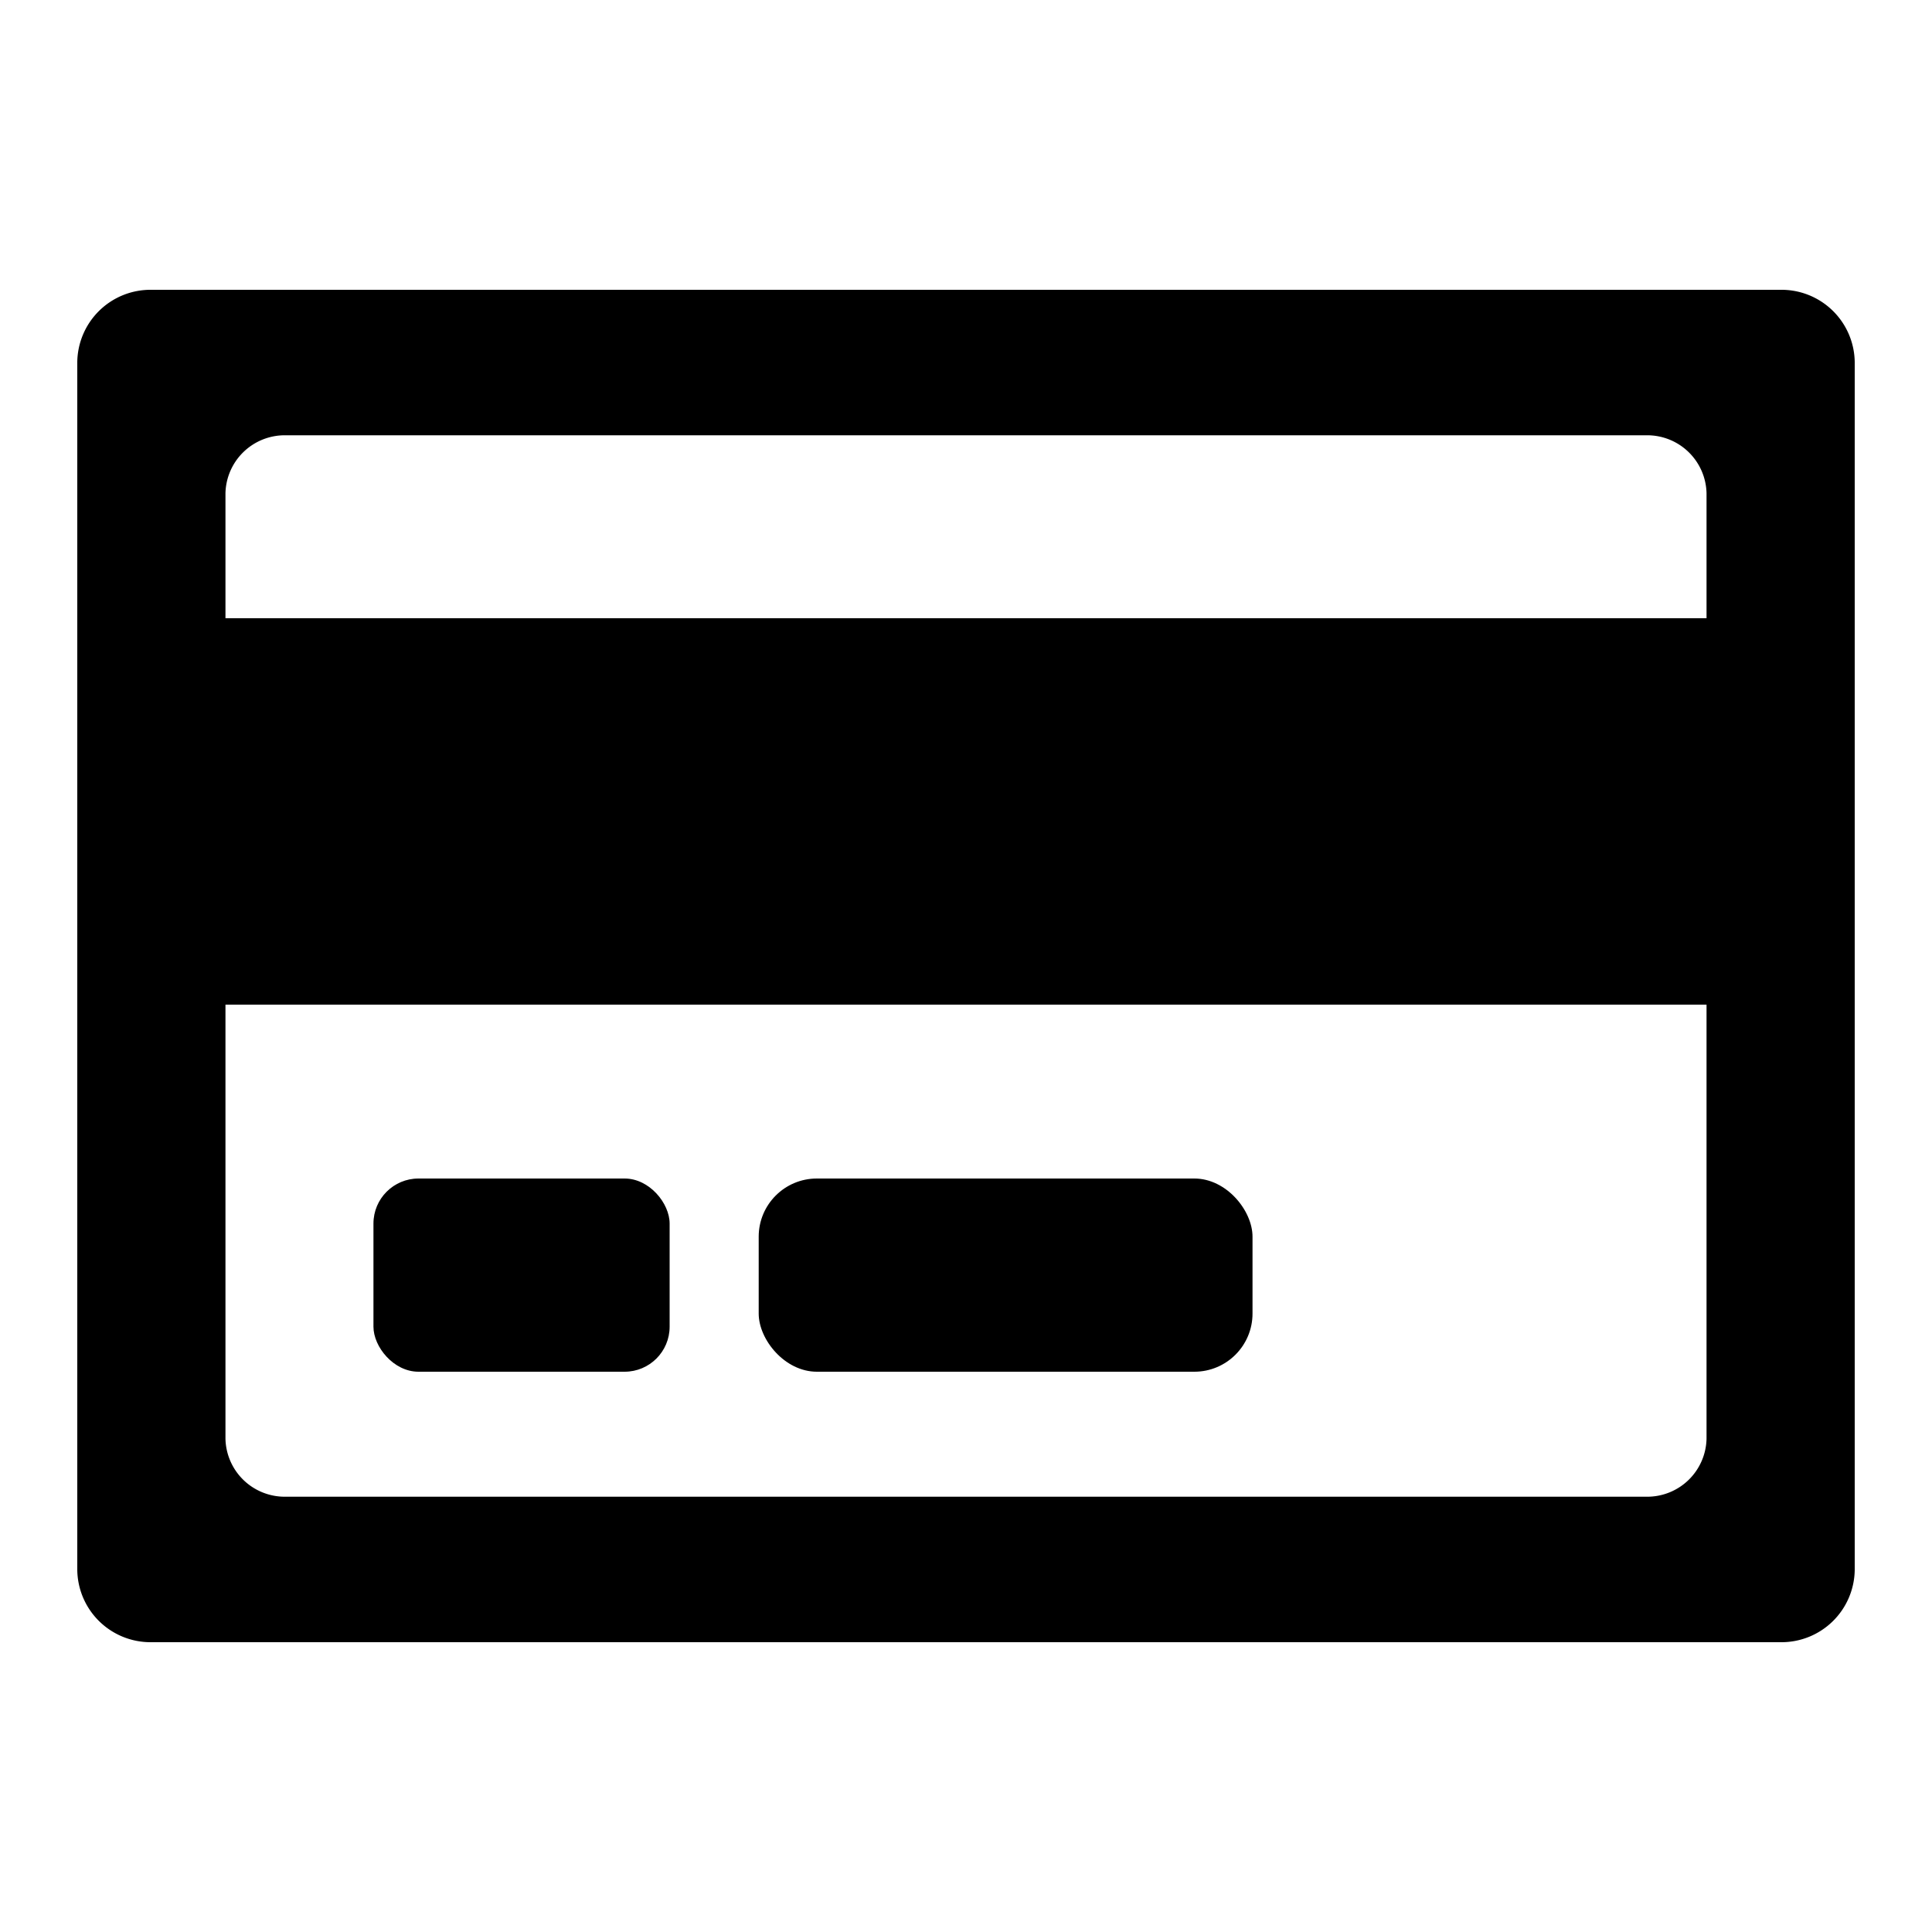 <svg class="icon" viewBox="0 0 100 100" xmlns="http://www.w3.org/2000/svg" aria-hidden="true" role="img"><g fill="currentColor"><path d="M92.18 15H7.82A3.79 3.79 0 004 18.74v62.52A3.79 3.79 0 007.82 85h84.36A3.79 3.79 0 0096 81.26V18.74A3.79 3.79 0 0092.18 15zm-3.85 59.47a3.07 3.07 0 01-3.09 3H14.76a3.07 3.07 0 01-3.09-3V25.53a3.07 3.07 0 013.09-3h70.48a3.07 3.07 0 013.09 3z"/><path d="M9.11 32h81.78v20H9.11z"/><rect height="10" rx="2.33" width="15.33" x="19.33" y="61"/><rect height="10" rx="3.01" width="25.56" x="39.27" y="61"/></g></svg>
